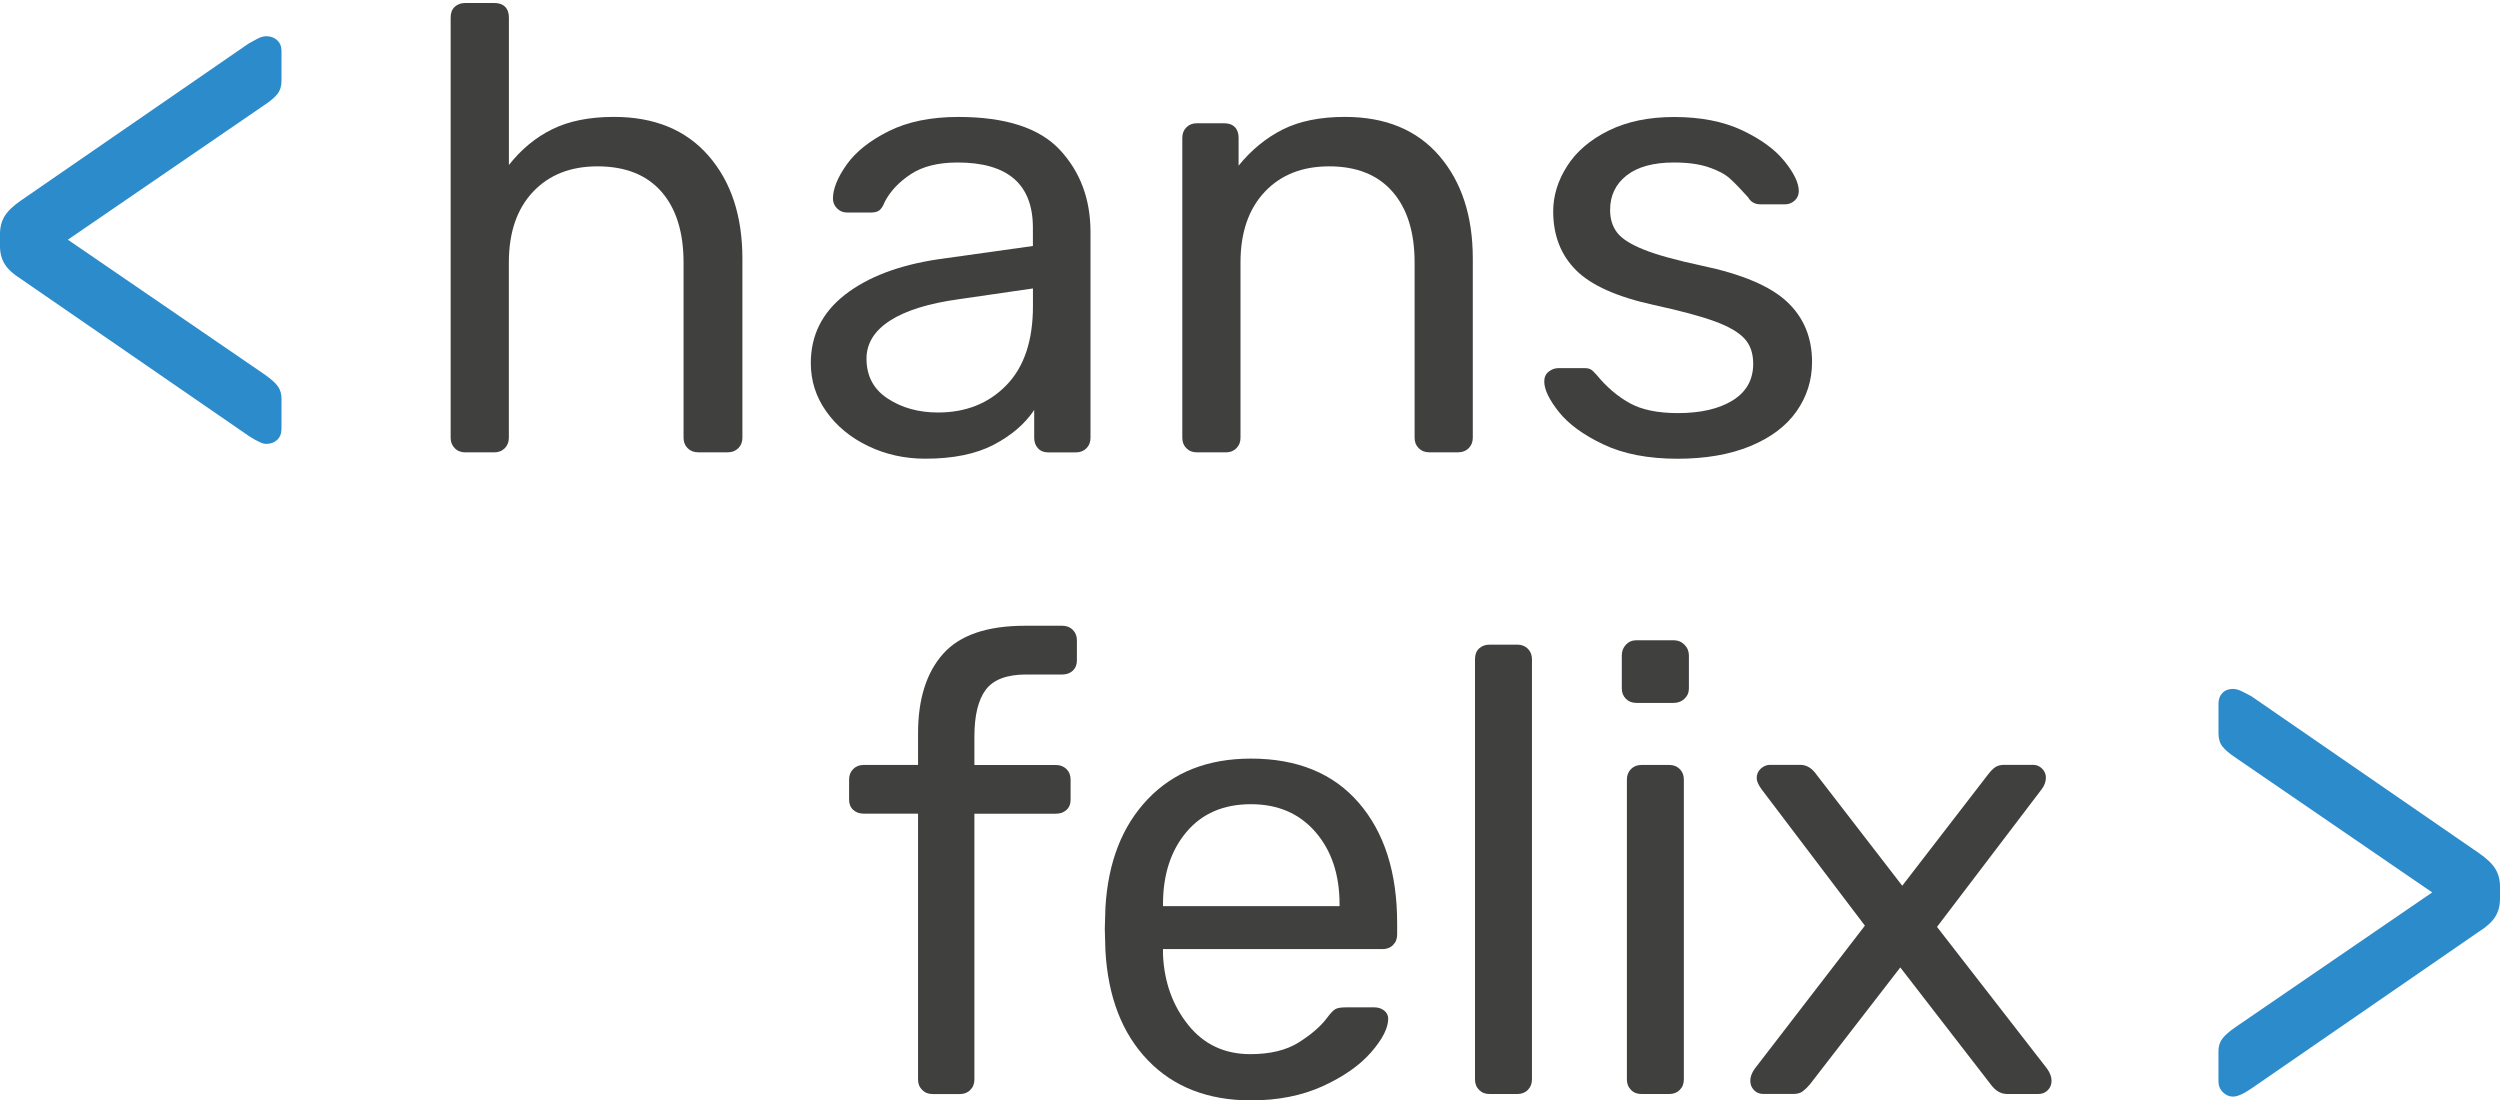 <?xml version="1.0" encoding="utf-8"?>
<!-- Generator: Adobe Illustrator 22.0.0, SVG Export Plug-In . SVG Version: 6.00 Build 0)  -->
<svg version="1.1" id="Capa_1" xmlns="http://www.w3.org/2000/svg" xmlns:xlink="http://www.w3.org/1999/xlink" x="0px" y="0px"
	 viewBox="0 0 50 22" style="enable-background:new 0 0 50 22;" xml:space="preserve">
<style type="text/css">
	.st0{fill:#40403F;}
	.st1{fill:#2C8BCA;}
</style>
<g>
	<path class="st0" d="M9.096,8.965C9.041,8.91,9.013,8.841,9.013,8.756V0.351c0-0.093,0.027-0.164,0.082-0.215
		C9.15,0.085,9.22,0.06,9.304,0.06h0.583c0.093,0,0.164,0.025,0.215,0.076c0.051,0.051,0.076,0.123,0.076,0.215V3.3
		c0.245-0.312,0.534-0.551,0.867-0.715c0.333-0.165,0.745-0.247,1.234-0.247c0.81,0,1.441,0.26,1.892,0.778
		c0.452,0.519,0.677,1.205,0.677,2.057v3.582c0,0.084-0.027,0.154-0.082,0.209c-0.055,0.055-0.125,0.082-0.209,0.082h-0.595
		c-0.084,0-0.154-0.027-0.209-0.082c-0.055-0.055-0.082-0.124-0.082-0.209V5.25c0-0.607-0.148-1.08-0.443-1.417
		c-0.296-0.337-0.722-0.506-1.279-0.506c-0.54,0-0.97,0.17-1.291,0.512c-0.321,0.342-0.481,0.812-0.481,1.411v3.506
		c0,0.084-0.028,0.154-0.082,0.209C10.04,9.02,9.971,9.047,9.887,9.047H9.304C9.22,9.047,9.15,9.02,9.096,8.965z"/>
	<path class="st0" d="M17.361,8.92c-0.35-0.168-0.629-0.399-0.835-0.69c-0.207-0.291-0.31-0.614-0.31-0.968
		c0-0.557,0.228-1.013,0.683-1.367c0.456-0.355,1.076-0.591,1.861-0.709l1.898-0.266V4.554c0-0.869-0.502-1.304-1.506-1.304
		c-0.388,0-0.701,0.078-0.937,0.234c-0.236,0.156-0.409,0.34-0.519,0.551c-0.033,0.084-0.07,0.141-0.108,0.171
		c-0.038,0.029-0.091,0.044-0.158,0.044h-0.493c-0.076,0-0.142-0.027-0.196-0.082c-0.055-0.055-0.082-0.121-0.082-0.196
		c0-0.194,0.091-0.42,0.272-0.677c0.182-0.257,0.462-0.481,0.842-0.671c0.38-0.19,0.844-0.285,1.392-0.285
		c0.945,0,1.622,0.219,2.032,0.658c0.409,0.439,0.613,0.987,0.613,1.646v4.114c0,0.084-0.027,0.154-0.082,0.209
		c-0.055,0.055-0.125,0.082-0.209,0.082h-0.557c-0.084,0-0.152-0.027-0.202-0.082c-0.051-0.055-0.076-0.124-0.076-0.209V8.199
		c-0.185,0.279-0.456,0.511-0.81,0.696s-0.81,0.279-1.367,0.279C18.093,9.174,17.711,9.089,17.361,8.92z M20.127,7.705
		c0.354-0.363,0.532-0.89,0.532-1.582V5.769l-1.481,0.215c-0.608,0.084-1.068,0.228-1.38,0.43S17.33,6.87,17.33,7.174
		c0,0.346,0.141,0.612,0.424,0.797c0.283,0.186,0.618,0.279,1.006,0.279C19.317,8.25,19.773,8.069,20.127,7.705z"/>
	<path class="st0" d="M23.728,8.965c-0.055-0.055-0.082-0.124-0.082-0.209v-6c0-0.084,0.027-0.154,0.082-0.209
		c0.055-0.055,0.124-0.082,0.209-0.082h0.544c0.093,0,0.165,0.026,0.215,0.076s0.076,0.123,0.076,0.215v0.557
		c0.253-0.312,0.546-0.553,0.88-0.722c0.334-0.168,0.749-0.253,1.247-0.253c0.81,0,1.439,0.26,1.886,0.778
		c0.447,0.519,0.671,1.205,0.671,2.057v3.582c0,0.084-0.028,0.154-0.082,0.209c-0.055,0.055-0.125,0.082-0.209,0.082h-0.582
		c-0.084,0-0.154-0.027-0.209-0.082c-0.055-0.055-0.082-0.124-0.082-0.209V5.25c0-0.607-0.148-1.08-0.443-1.417
		c-0.295-0.337-0.717-0.506-1.265-0.506c-0.54,0-0.97,0.17-1.291,0.512S24.81,4.651,24.81,5.25v3.506
		c0,0.084-0.027,0.154-0.082,0.209c-0.055,0.055-0.124,0.082-0.209,0.082h-0.583C23.852,9.047,23.782,9.02,23.728,8.965z"/>
	<path class="st0" d="M32.069,8.889c-0.401-0.19-0.698-0.407-0.893-0.652c-0.194-0.245-0.291-0.447-0.291-0.608
		c0-0.084,0.029-0.149,0.089-0.196c0.059-0.046,0.122-0.07,0.19-0.07h0.532c0.05,0,0.091,0.009,0.12,0.026
		c0.029,0.017,0.07,0.055,0.121,0.114c0.194,0.236,0.411,0.422,0.652,0.557c0.241,0.135,0.563,0.202,0.968,0.202
		c0.456,0,0.821-0.084,1.095-0.253c0.274-0.169,0.412-0.414,0.412-0.734c0-0.211-0.059-0.38-0.177-0.506
		c-0.118-0.126-0.315-0.241-0.589-0.341c-0.275-0.101-0.681-0.211-1.222-0.329c-0.734-0.16-1.253-0.392-1.556-0.696
		c-0.304-0.304-0.456-0.696-0.456-1.177c0-0.312,0.093-0.614,0.279-0.905c0.185-0.291,0.462-0.527,0.829-0.709
		c0.367-0.181,0.804-0.272,1.31-0.272c0.532,0,0.985,0.089,1.361,0.266c0.375,0.177,0.658,0.384,0.848,0.62
		c0.19,0.236,0.285,0.435,0.285,0.595c0,0.076-0.027,0.139-0.082,0.19c-0.055,0.05-0.121,0.076-0.196,0.076h-0.481
		c-0.118,0-0.202-0.046-0.253-0.139c-0.144-0.16-0.264-0.285-0.361-0.373c-0.097-0.089-0.238-0.165-0.424-0.228
		C33.991,3.282,33.759,3.25,33.48,3.25c-0.414,0-0.73,0.087-0.949,0.26c-0.22,0.173-0.329,0.403-0.329,0.69
		c0,0.177,0.046,0.328,0.139,0.45c0.093,0.123,0.27,0.236,0.532,0.341c0.262,0.106,0.65,0.213,1.165,0.323
		c0.802,0.169,1.369,0.409,1.703,0.722c0.333,0.312,0.5,0.713,0.5,1.203c0,0.363-0.103,0.692-0.31,0.987
		c-0.207,0.295-0.515,0.527-0.924,0.696c-0.409,0.169-0.897,0.253-1.462,0.253C32.961,9.174,32.47,9.079,32.069,8.889z"/>
</g>
<g>
	<path class="st1" d="M4.974,8.718L0.423,5.582C0.267,5.485,0.158,5.385,0.095,5.283C0.031,5.181,0,5.062,0,4.926V4.678
		C0,4.542,0.031,4.423,0.095,4.32c0.063-0.102,0.173-0.207,0.328-0.313L4.974,0.87c0.02-0.009,0.068-0.036,0.146-0.08
		c0.078-0.044,0.146-0.066,0.204-0.066c0.088,0,0.161,0.027,0.219,0.08C5.601,0.858,5.63,0.929,5.63,1.017v0.598
		c0,0.107-0.027,0.195-0.08,0.263C5.497,1.945,5.412,2.018,5.295,2.096L1.357,4.794l3.939,2.698C5.421,7.58,5.509,7.659,5.557,7.726
		C5.606,7.795,5.63,7.877,5.63,7.974v0.598c0,0.097-0.029,0.173-0.088,0.226c-0.058,0.054-0.131,0.08-0.219,0.08
		C5.256,8.879,5.139,8.825,4.974,8.718z"/>
</g>
<g>
	<path class="st1" d="M44.457,21.844c-0.059-0.059-0.088-0.132-0.088-0.219v-0.597c0-0.098,0.024-0.18,0.073-0.248
		c0.049-0.068,0.136-0.146,0.263-0.234l3.939-2.698l-3.939-2.699c-0.116-0.078-0.202-0.15-0.255-0.218
		c-0.054-0.068-0.08-0.156-0.08-0.263V14.07c0-0.088,0.027-0.158,0.08-0.212c0.053-0.054,0.124-0.08,0.211-0.08
		c0.059,0,0.129,0.022,0.212,0.066c0.082,0.044,0.133,0.071,0.153,0.08l4.551,3.137c0.155,0.107,0.265,0.211,0.328,0.313
		C49.968,17.476,50,17.594,50,17.73v0.248c0,0.136-0.032,0.255-0.095,0.357c-0.063,0.102-0.173,0.202-0.328,0.299l-4.551,3.137
		c-0.156,0.107-0.277,0.161-0.365,0.161C44.583,21.932,44.515,21.902,44.457,21.844z"/>
</g>
<g>
	<path class="st0" d="M18.443,21.798c-0.055-0.055-0.082-0.124-0.082-0.208v-5.317h-1.088c-0.084,0-0.155-0.025-0.209-0.076
		c-0.055-0.05-0.082-0.118-0.082-0.202V15.59c0-0.084,0.027-0.154,0.082-0.209c0.055-0.055,0.125-0.082,0.209-0.082h1.088v-0.632
		c0-0.683,0.166-1.213,0.5-1.589c0.333-0.375,0.88-0.563,1.639-0.563h0.747c0.084,0,0.154,0.027,0.209,0.082
		c0.055,0.055,0.082,0.124,0.082,0.209v0.405c0,0.084-0.028,0.152-0.082,0.203c-0.055,0.05-0.125,0.076-0.209,0.076h-0.721
		c-0.388,0-0.658,0.101-0.81,0.304c-0.152,0.202-0.228,0.515-0.228,0.937v0.569h1.633c0.084,0,0.153,0.028,0.209,0.082
		c0.055,0.055,0.082,0.125,0.082,0.209v0.405c0,0.084-0.027,0.152-0.082,0.202c-0.055,0.051-0.125,0.076-0.209,0.076h-1.633v5.317
		c0,0.084-0.027,0.153-0.082,0.208c-0.055,0.056-0.125,0.082-0.209,0.082h-0.544C18.567,21.881,18.498,21.854,18.443,21.798z"/>
	<path class="st0" d="M22.956,21.204c-0.515-0.536-0.797-1.268-0.848-2.196l-0.012-0.431l0.012-0.417
		c0.051-0.912,0.333-1.638,0.848-2.178c0.515-0.54,1.203-0.81,2.063-0.81c0.928,0,1.648,0.295,2.158,0.886
		c0.51,0.591,0.766,1.392,0.766,2.405v0.229c0,0.084-0.027,0.153-0.082,0.208c-0.055,0.056-0.125,0.082-0.209,0.082h-4.392v0.114
		c0.025,0.548,0.194,1.017,0.506,1.405c0.312,0.388,0.726,0.582,1.24,0.582c0.397,0,0.72-0.078,0.968-0.234
		c0.249-0.157,0.437-0.318,0.563-0.487c0.076-0.102,0.135-0.163,0.177-0.183c0.042-0.022,0.114-0.032,0.215-0.032h0.557
		c0.076,0,0.141,0.021,0.196,0.063c0.055,0.042,0.082,0.098,0.082,0.165c0,0.185-0.114,0.409-0.342,0.671
		c-0.228,0.262-0.551,0.487-0.968,0.678c-0.418,0.19-0.897,0.284-1.436,0.284C24.158,22.007,23.47,21.739,22.956,21.204z
		 M26.791,18.122v-0.038c0-0.591-0.16-1.072-0.481-1.443c-0.321-0.371-0.751-0.557-1.291-0.557c-0.549,0-0.979,0.186-1.291,0.557
		s-0.468,0.852-0.468,1.443v0.038H26.791z"/>
	<path class="st0" d="M29.582,21.798c-0.055-0.055-0.082-0.124-0.082-0.208v-8.406c0-0.093,0.027-0.164,0.082-0.215
		c0.055-0.05,0.124-0.076,0.209-0.076h0.557c0.084,0,0.154,0.027,0.209,0.082c0.055,0.055,0.082,0.125,0.082,0.209v8.406
		c0,0.084-0.028,0.153-0.082,0.208c-0.055,0.056-0.125,0.082-0.209,0.082h-0.557C29.706,21.881,29.637,21.854,29.582,21.798z"/>
	<path class="st0" d="M32.518,13.976c-0.055-0.055-0.082-0.124-0.082-0.209v-0.658c0-0.084,0.027-0.156,0.082-0.215
		c0.055-0.059,0.125-0.089,0.209-0.089h0.747c0.084,0,0.156,0.03,0.215,0.089c0.059,0.059,0.089,0.131,0.089,0.215v0.658
		c0,0.084-0.03,0.154-0.089,0.209c-0.059,0.055-0.131,0.082-0.215,0.082h-0.747C32.643,14.058,32.573,14.031,32.518,13.976z
		 M32.62,21.798c-0.055-0.055-0.082-0.124-0.082-0.208v-6c0-0.084,0.027-0.154,0.082-0.209c0.055-0.055,0.124-0.082,0.209-0.082
		h0.557c0.084,0,0.154,0.028,0.209,0.082c0.055,0.055,0.082,0.125,0.082,0.209v6c0,0.084-0.027,0.153-0.082,0.208
		c-0.055,0.056-0.125,0.082-0.209,0.082h-0.557C32.744,21.881,32.674,21.854,32.62,21.798z"/>
	<path class="st0" d="M35.082,21.805c-0.051-0.052-0.076-0.114-0.076-0.191c0-0.076,0.029-0.156,0.089-0.24l2.203-2.861
		l-2.063-2.722c-0.068-0.093-0.101-0.169-0.101-0.228c0-0.076,0.027-0.14,0.082-0.19c0.055-0.05,0.116-0.076,0.183-0.076h0.608
		c0.127,0,0.236,0.068,0.329,0.203l1.709,2.215l1.708-2.215c0.051-0.067,0.099-0.118,0.146-0.152
		c0.046-0.033,0.108-0.051,0.183-0.051h0.583c0.067,0,0.127,0.026,0.177,0.076c0.05,0.05,0.076,0.11,0.076,0.177
		c0,0.084-0.029,0.164-0.089,0.241l-2.089,2.747l2.202,2.836c0.059,0.084,0.089,0.164,0.089,0.24c0,0.076-0.025,0.139-0.076,0.191
		c-0.05,0.05-0.114,0.075-0.19,0.075h-0.62c-0.127,0-0.236-0.063-0.329-0.19l-1.81-2.341l-1.81,2.341
		c-0.05,0.059-0.099,0.105-0.145,0.139c-0.046,0.034-0.108,0.05-0.184,0.05h-0.595C35.196,21.881,35.132,21.856,35.082,21.805z"/>
</g>
</svg>
